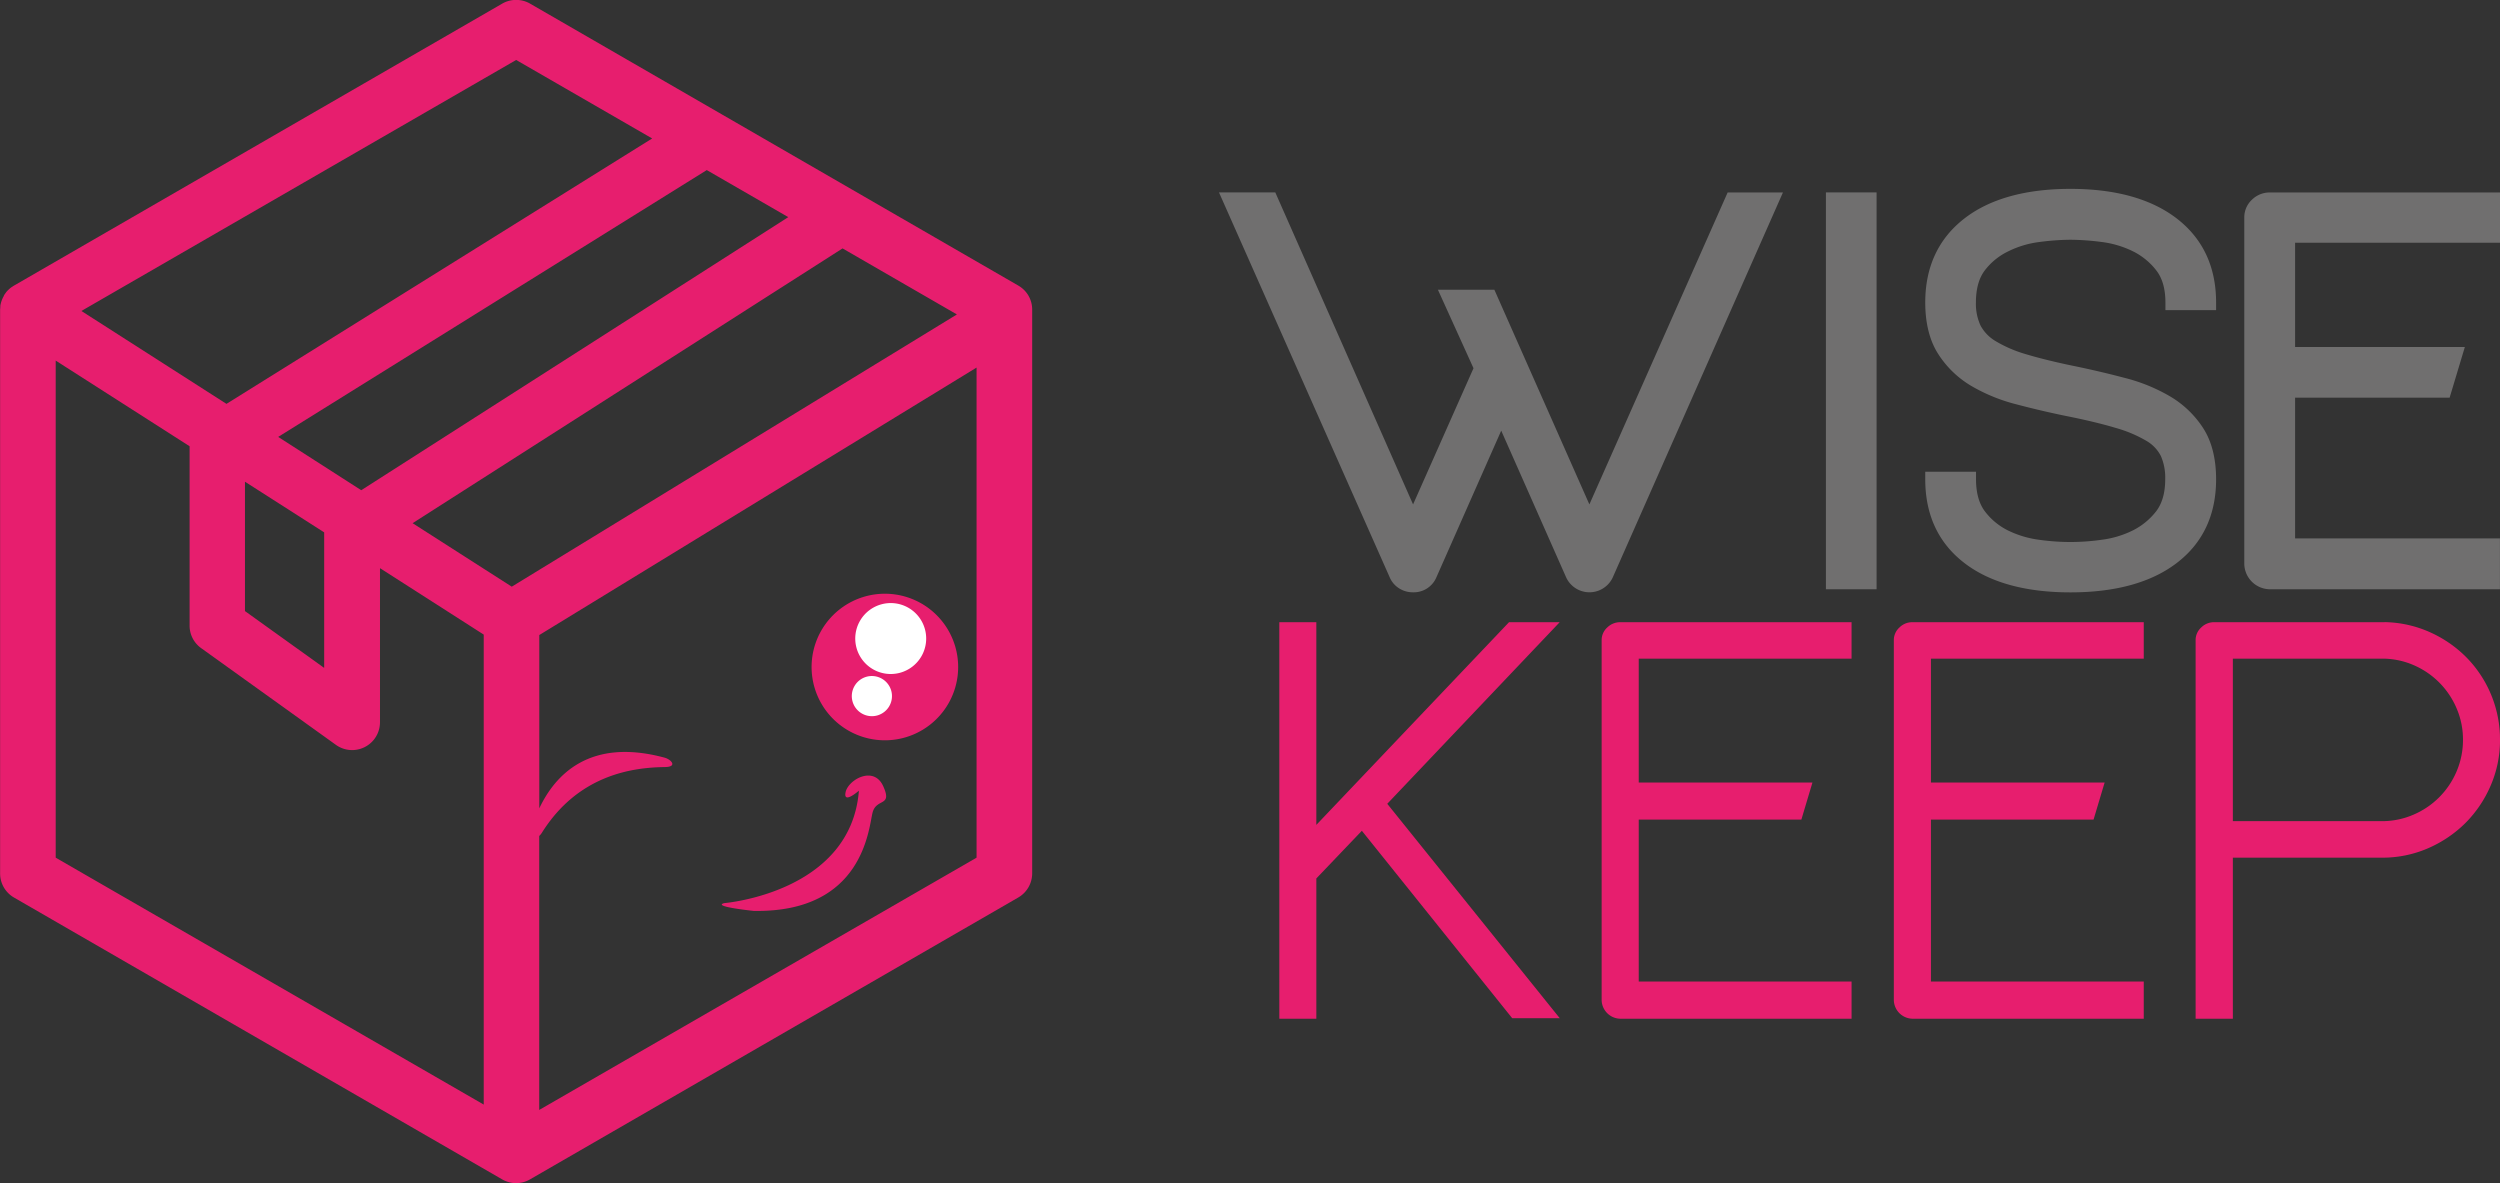 <svg xmlns="http://www.w3.org/2000/svg" viewBox="0 0 690.82 326.97">
  <rect x="0" y="0" width="690.82" height="326.97" fill="#333333" stroke="none"/>
  <defs>
    <style>
      .cls-1{fill:#e71e6e}
    </style>
  </defs>
  <g id="Layer_2" data-name="Layer 2">
    <g id="Capa_1" data-name="Capa 1">
      <path class="cls-1" d="M281.41 78.93L146.47 1a7.71 7.71 0 0 0-7.69 0L3.85 78.93l-.12.07-.62.41-.2.15c-.2.16-.39.33-.58.51l-.11.1a6.39 6.39 0 0 0-.59.68l-.15.21c-.09.12-.18.24-.26.37a1.62 1.62 0 0 0-.1.18l-.12.27c-.11.21-.22.41-.31.62a1.08 1.08 0 0 0-.08.19 7.84 7.84 0 0 0-.52 1.81v.16q0 .42-.06.84v155.88A7.68 7.68 0 0 0 3.84 248l134.93 77.9a7.67 7.67 0 0 0 7.68 0L281.38 248a7.7 7.7 0 0 0 3.84-6.66V85.58a7.61 7.61 0 0 0-3.81-6.65zm-140 83.18l-27.4-17.54 118.81-75.93 31.6 18.25-123 75.22zm-73.72-29l21.89 14v37.45l-21.89-15.7zm9.18-12.38L195.3 47l22.52 13-118 75.46zm65.76-104.16l37.58 21.69L62.58 111.6 22.49 85.93l120.14-69.36zM15.39 99.64l37 23.67v49.56a7.65 7.65 0 0 0 3.21 6.24l37.26 26.74A7.69 7.69 0 0 0 105 199.6V157l28.67 18.36v129.87L15.39 237zM149 306.71V231a4.27 4.27 0 0 0 .72-.86c10.15-16.22 25.37-18.07 34-18.18 3.59-.05 1.77-2.09-.05-2.59-20.64-5.58-30.24 4.66-34.65 14v-47.89l120.83-73.91V237L149 306.71z"/>
      <path class="cls-1" d="M233.66 218.92c-.71 3.45 3.68-.44 3.68-.44-2.21 28.23-37.22 31.08-37.22 31.08-3.54.95 8.16 2.15 8.16 2.15 30.49.52 31.76-23.12 32.84-27.19s5.57-1.5 2.93-7.29-9.69-1.74-10.39 1.69zm5.63-54.17a20.25 20.25 0 1 0 24.79 14.34 20.25 20.25 0 0 0-24.79-14.34z"/>
      <path d="M255.6 173.92a9.8 9.8 0 1 1-12-6.94 9.79 9.79 0 0 1 12 6.94zm-9.31 17a5.55 5.55 0 1 1-6.8-3.93 5.56 5.56 0 0 1 6.8 3.94z" fill="#fff"/>
      <path d="M439.19 139.38l-26.25-59.31h-15.6l9.83 21.68-16.7 37.63-38.07-86.21h-15.56l47.21 106.44a6.67 6.67 0 0 0 2.54 2.95 7 7 0 0 0 3.88 1.11 6.78 6.78 0 0 0 6.41-4.06L414.83 119l18 40.68a7.1 7.1 0 0 0 12.8-.08l47.05-106.42H477.4l-38.21 86.2zm65.36-86.21h14v109.66h-14zm96.94 7.2c-7.06-5.43-16.94-8.18-29.36-8.18s-22.3 2.75-29.31 8.18C535.65 65.93 532 73.73 532 83.58c0 5.73 1.2 10.52 3.57 14.22a27.34 27.34 0 0 0 9.15 8.84 48 48 0 0 0 12.43 5.08c4.47 1.18 9 2.25 13.57 3.19 5.55 1.1 10.22 2.23 13.89 3.33a35.82 35.82 0 0 1 8.5 3.58 10.24 10.24 0 0 1 4 4.19 15 15 0 0 1 1.2 6.42c0 3.73-.85 6.71-2.51 8.86a18.8 18.8 0 0 1-6.52 5.32 27 27 0 0 1-8.57 2.55 61 61 0 0 1-17.21 0 27.62 27.62 0 0 1-8.57-2.55 18 18 0 0 1-6.44-5.3c-1.63-2.15-2.46-5.14-2.46-8.87v-2.09H532v2.09c0 9.85 3.64 17.63 10.82 23.14 7 5.38 16.86 8.11 29.3 8.11s22.31-2.72 29.35-8.1c7.23-5.51 10.9-13.29 10.9-23.14 0-5.73-1.21-10.49-3.58-14.16a27.56 27.56 0 0 0-9.14-8.76 48 48 0 0 0-12.43-5.08q-6.74-1.78-13.57-3.2c-5.45-1.11-10-2.23-13.67-3.33a35.75 35.75 0 0 1-8.51-3.64A11.15 11.15 0 0 1 547.3 90a14.24 14.24 0 0 1-1.3-6.41c0-3.74.82-6.73 2.46-8.88a17.92 17.92 0 0 1 6.54-5.29 26.81 26.81 0 0 1 8.56-2.55 68.27 68.27 0 0 1 8.61-.62 70.18 70.18 0 0 1 8.6.62 27.1 27.1 0 0 1 8.57 2.55 18.56 18.56 0 0 1 6.52 5.32c1.67 2.15 2.51 5.13 2.51 8.86v2.09h14V83.6c0-9.87-3.66-17.67-10.88-23.23zm89.33 6.71v-13.9h-63.64a7 7 0 0 0-4.9 2 6.63 6.63 0 0 0-2.12 4.89v95.76a7.14 7.14 0 0 0 7 7h63.64v-14.05h-56.6v-38.9h42.7l4.21-14H634.2V67.07h56.62z" fill="#706f6f"/>
      <path class="cls-1" d="M383.34 222.11L431 281.35h-13.14l-41.54-51.78-12.58 13.17v38.76h-10.23V171.94h10.23v56l53.24-56h14zM452.83 182v34.23h48l-3.06 10.24h-44.94v44.76h58.81v10.27h-63.93a5.25 5.25 0 0 1-5.13-5.12v-99.47a4.68 4.68 0 0 1 1.54-3.51 5.06 5.06 0 0 1 3.59-1.47h63.93V182zm80.74 0v34.23h48l-3.06 10.24h-44.94v44.76h58.81v10.27h-63.93a5.25 5.25 0 0 1-5.13-5.12v-99.47a4.68 4.68 0 0 1 1.54-3.51 5 5 0 0 1 3.59-1.47h63.93V182zm125.36-10.09a32 32 0 0 1 12.36 2.71 33.3 33.3 0 0 1 10.17 6.95 32.34 32.34 0 0 1 9.36 22.82 31.5 31.5 0 0 1-2.56 12.65 33.2 33.2 0 0 1-7 10.39 33.68 33.68 0 0 1-10.39 7A31.67 31.67 0 0 1 658.2 237H617v44.5h-10.29V176.91a4.64 4.64 0 0 1 1.54-3.51 5 5 0 0 1 3.59-1.47h47.09zm-.73 55a21.7 21.7 0 0 0 8.63-1.76 22.52 22.52 0 0 0 12-12 22.1 22.1 0 0 0 1.76-8.78 21.7 21.7 0 0 0-1.76-8.63 22.58 22.58 0 0 0-12-12 21.7 21.7 0 0 0-8.63-1.74H617v44.91h41.2z"/>
    </g>
  </g>
</svg>

